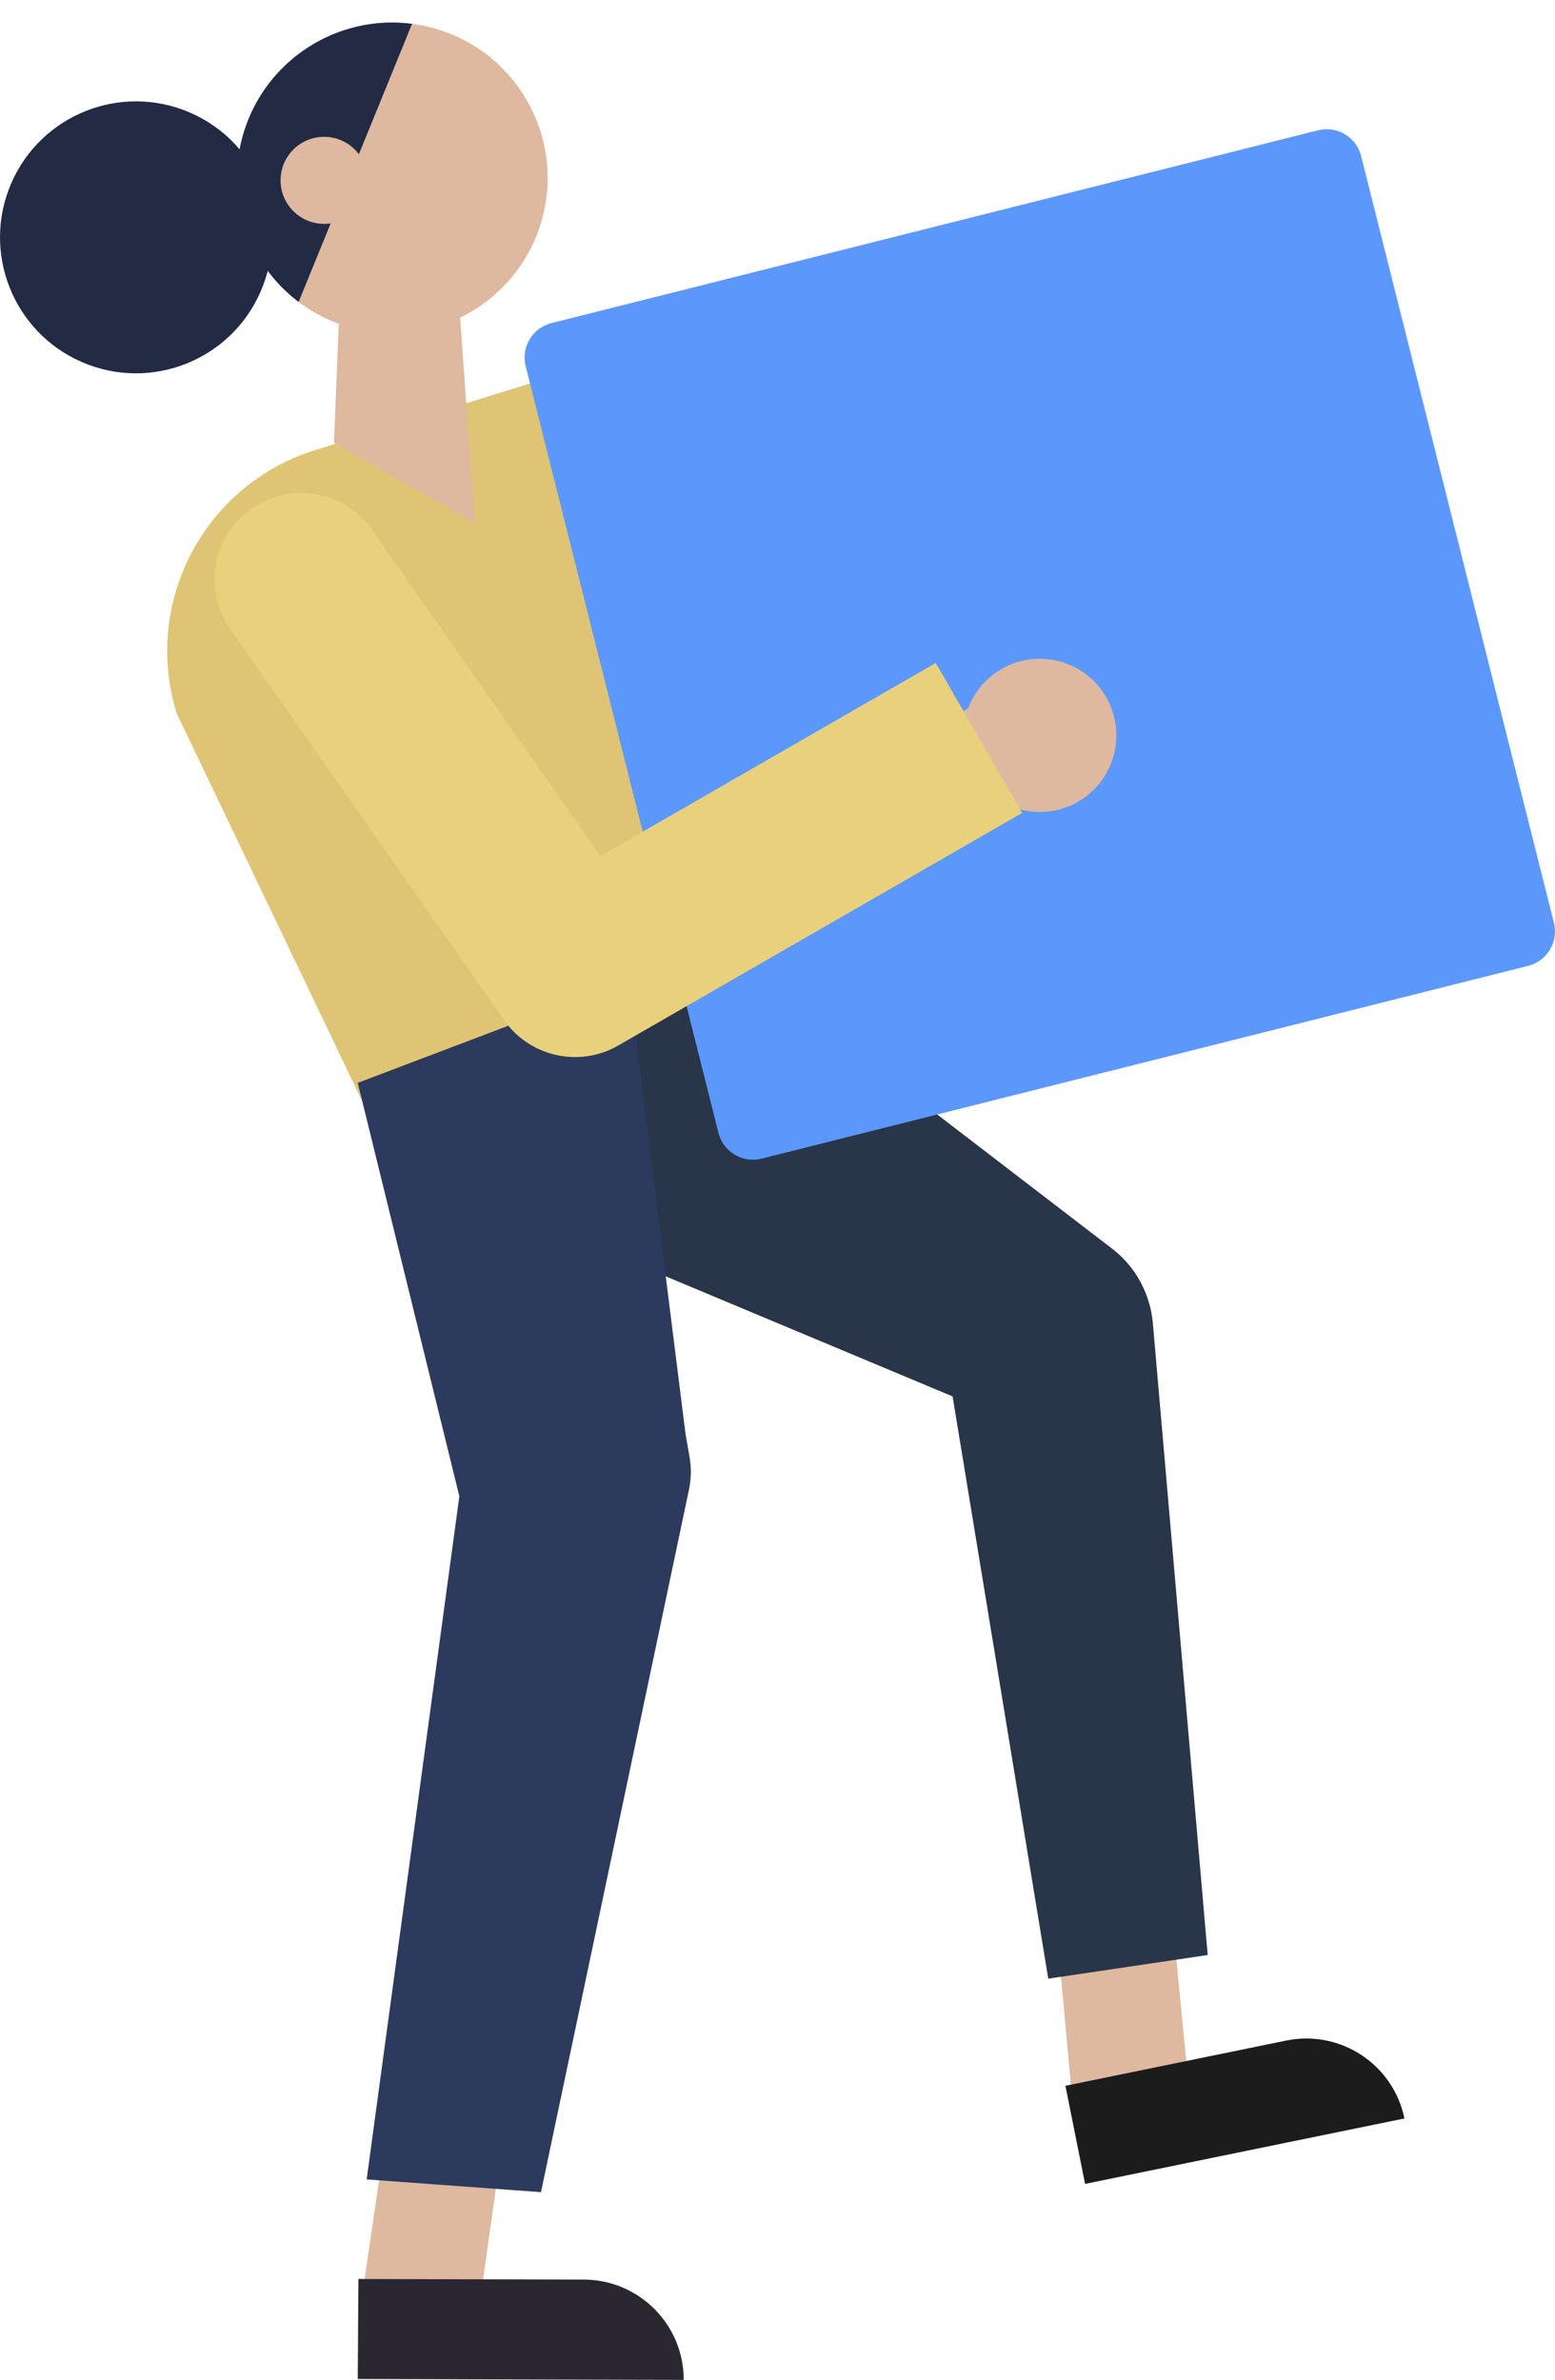 <?xml version="1.0" encoding="utf-8"?>
<!-- Generator: Adobe Illustrator 15.0.0, SVG Export Plug-In . SVG Version: 6.00 Build 0)  -->
<!DOCTYPE svg PUBLIC "-//W3C//DTD SVG 1.1//EN" "http://www.w3.org/Graphics/SVG/1.1/DTD/svg11.dtd">
<svg version="1.1" xmlns="http://www.w3.org/2000/svg" xmlns:xlink="http://www.w3.org/1999/xlink" x="0px" y="0px"
	 width="83.623px" height="127.971px" viewBox="0 0 83.623 127.971" enable-background="new 0 0 83.623 127.971"
	 xml:space="preserve">
<g id="home" display="none">
	<path display="inline" fill="#FFFFFF" d="M-28.407,53.437h-9.563c-0.869,0-1.578-0.706-1.578-1.578v-8.167h-4.197v8.167
		c0,0.872-0.708,1.578-1.579,1.578h-9.929c-0.871,0-1.577-0.706-1.577-1.578v-19.49c0-0.444,0.187-0.867,0.515-1.167l13.423-12.227
		c0.602-0.548,1.523-0.548,2.125,0l13.421,12.227c0.329,0.3,0.517,0.723,0.517,1.167v19.49
		C-26.829,52.73-27.535,53.437-28.407,53.437 M-36.391,50.28h6.404V33.065l-11.842-10.79l-11.846,10.79V50.28h6.773v-8.166
		c0-0.874,0.708-1.58,1.578-1.58h7.354c0.873,0,1.579,0.706,1.579,1.58V50.28z"/>
</g>
<g id="favorite" display="none">
	<path display="inline" fill="#FFFFFF" d="M-48.62,50.459c-0.82,0-1.638-0.259-2.352-0.778c-1.429-1.037-2-2.793-1.456-4.472
		l1.422-4.378c0.165-0.505-0.014-1.053-0.443-1.362l-3.722-2.705c-1.429-1.039-2-2.795-1.455-4.476
		c0.546-1.679,2.042-2.764,3.807-2.764h4.602c0.53,0,0.996-0.338,1.161-0.843l1.42-4.376c0.546-1.679,2.042-2.765,3.807-2.765
		c1.767,0,3.262,1.086,3.806,2.765l1.423,4.376c0.162,0.505,0.629,0.843,1.158,0.843h4.603c1.766,0,3.261,1.085,3.806,2.764
		c0.547,1.68-0.023,3.437-1.452,4.476l-3.724,2.705c-0.429,0.31-0.606,0.859-0.442,1.362l1.422,4.378
		c0.545,1.679-0.025,3.435-1.454,4.472c-1.429,1.039-3.276,1.039-4.706,0.002l-3.721-2.705c-0.43-0.313-1.005-0.313-1.434,0
		l-3.722,2.703C-46.984,50.2-47.802,50.459-48.62,50.459 M-41.829,43.96c0.824,0,1.648,0.255,2.353,0.768l3.722,2.704
		c0.664,0.483,1.265,0.123,1.435,0c0.167-0.123,0.698-0.582,0.442-1.364l-1.422-4.376c-0.534-1.655,0.047-3.451,1.455-4.474
		l3.723-2.705c0.666-0.483,0.508-1.167,0.443-1.366c-0.065-0.197-0.34-0.842-1.161-0.842h-4.603c-1.736,0-3.267-1.111-3.805-2.765
		l-1.423-4.377c-0.253-0.782-0.951-0.842-1.159-0.842c-0.208,0-0.907,0.06-1.16,0.842l-1.422,4.377
		c-0.538,1.653-2.068,2.765-3.806,2.765h-4.602c-0.822,0-1.095,0.645-1.16,0.842c-0.064,0.199-0.224,0.883,0.443,1.366l3.723,2.705
		c1.408,1.022,1.991,2.821,1.451,4.474l-1.419,4.376c-0.256,0.782,0.274,1.241,0.443,1.364c0.169,0.123,0.768,0.484,1.434,0
		l3.723-2.704C-43.477,44.215-42.653,43.96-41.829,43.96"/>
</g>
<g id="notify" display="none">
	<g display="inline">
		<g>
			<defs>
				<path id="SVGID_1_" d="M-38.469,27.111c0,3.19,2.587,5.777,5.779,5.777s5.78-2.587,5.78-5.777c0-3.193-2.588-5.78-5.78-5.78
					S-38.469,23.918-38.469,27.111"/>
			</defs>
			<clipPath id="SVGID_2_">
				<use xlink:href="#SVGID_1_"  overflow="visible"/>
			</clipPath>
			<rect x="-38.469" y="21.331" clip-path="url(#SVGID_2_)" fill="#FFFFFF" width="11.56" height="11.558"/>
			<path clip-path="url(#SVGID_2_)" fill="#FFFFFF" d="M-26.545,33.891h-6.012h-6.062v0.963c-0.011-1.792,2.678-3.265,6.013-3.29
				c3.331-0.027,6.045,1.402,6.061,3.195V33.891z"/>
			<path clip-path="url(#SVGID_2_)" fill="#FBFBFB" d="M-26.658,33.891h-5.898h-5.949v0.961c-0.014-1.758,2.627-3.203,5.9-3.229
				c3.271-0.026,5.936,1.378,5.947,3.136V33.891z"/>
			<path clip-path="url(#SVGID_2_)" fill="#F9F9F9" d="M-26.77,33.891h-5.787h-5.837v0.96c-0.015-1.724,2.576-3.142,5.787-3.167
				c3.211-0.026,5.823,1.353,5.837,3.076V33.891z"/>
			<path clip-path="url(#SVGID_2_)" fill="#F7F7F7" d="M-26.881,33.891h-5.676h-5.726v0.959c-0.015-1.69,2.528-3.082,5.676-3.106
				c3.149-0.025,5.713,1.326,5.726,3.018V33.891z"/>
			<path clip-path="url(#SVGID_2_)" fill="#F6F6F5" d="M-26.993,33.891h-5.566h-5.609v0.959c-0.016-1.659,2.477-3.022,5.563-3.045
				c3.086-0.025,5.601,1.3,5.612,2.958V33.891z"/>
			<path clip-path="url(#SVGID_2_)" fill="#F4F4F4" d="M-27.104,33.891h-5.452h-5.502v0.958c-0.012-1.624,2.428-2.961,5.453-2.985
				c3.025-0.023,5.488,1.273,5.501,2.899V33.891z"/>
			<path clip-path="url(#SVGID_2_)" fill="#F2F2F2" d="M-27.216,33.891h-5.341h-5.39v0.958c-0.014-1.593,2.378-2.901,5.341-2.925
				c2.966-0.022,5.377,1.247,5.39,2.841V33.891z"/>
			<path clip-path="url(#SVGID_2_)" fill="#F0F0F0" d="M-27.329,33.891h-5.23h-5.277v0.957c-0.01-1.56,2.331-2.84,5.235-2.864
				c2.897-0.021,5.262,1.222,5.272,2.781V33.891z"/>
			<path clip-path="url(#SVGID_2_)" fill="#EFEFEE" d="M-27.44,33.891h-5.119h-5.163v0.957c-0.014-1.528,2.281-2.781,5.121-2.804
				c2.838-0.022,5.149,1.195,5.161,2.721V33.891z"/>
			<path clip-path="url(#SVGID_2_)" fill="#ECECEC" d="M-27.552,33.891h-5.008h-5.052v0.955c-0.011-1.493,2.229-2.72,5.01-2.742
				c2.778-0.021,5.038,1.17,5.05,2.662V33.891z"/>
			<path clip-path="url(#SVGID_2_)" fill="#ECECEB" d="M-27.664,33.891h-4.898H-37.5v0.954c-0.011-1.46,2.182-2.66,4.898-2.682
				c2.716-0.021,4.927,1.146,4.938,2.604V33.891z"/>
			<path clip-path="url(#SVGID_2_)" fill="#EAEAEA" d="M-27.775,33.891h-4.787h-4.824v0.952c-0.012-1.427,2.129-2.598,4.785-2.619
				c2.655-0.021,4.814,1.118,4.826,2.543V33.891z"/>
			<path clip-path="url(#SVGID_2_)" fill="#E8E8E8" d="M-27.887,33.891h-4.673h-4.718v0.952c-0.009-1.394,2.083-2.539,4.676-2.559
				c2.592-0.02,4.703,1.092,4.715,2.484V33.891z"/>
			<path clip-path="url(#SVGID_2_)" fill="#E7E7E7" d="M-27.999,33.891h-4.563h-4.601v0.951c-0.012-1.36,2.029-2.478,4.562-2.498
				c2.529-0.021,4.592,1.065,4.603,2.425V33.891z"/>
			<path clip-path="url(#SVGID_2_)" fill="#E5E5E5" d="M-28.11,33.891h-4.452h-4.491v0.951c-0.008-1.326,1.985-2.418,4.454-2.437
				c2.469-0.021,4.479,1.04,4.489,2.365V33.891z"/>
			<path clip-path="url(#SVGID_2_)" fill="#E4E4E4" d="M-28.223,33.891h-4.342h-4.377v0.949c-0.009-1.293,1.936-2.358,4.342-2.376
				c2.407-0.02,4.367,1.014,4.377,2.308V33.891z"/>
			<path clip-path="url(#SVGID_2_)" fill="#E3E3E2" d="M-28.335,33.891h-4.229h-4.265v0.948c-0.01-1.26,1.885-2.297,4.229-2.314
				c2.347-0.019,4.256,0.988,4.265,2.247V33.891z"/>
			<path clip-path="url(#SVGID_2_)" fill="#E1E1E1" d="M-28.446,33.891h-4.119h-4.152v0.948c-0.012-1.228,1.836-2.238,4.118-2.255
				c2.285-0.019,4.145,0.963,4.153,2.189V33.891z"/>
			<path clip-path="url(#SVGID_2_)" fill="#E0E0DF" d="M-28.559,33.891h-4.007h-4.04v0.946c-0.009-1.193,1.784-2.175,4.006-2.192
				c2.224-0.019,4.032,0.936,4.041,2.128V33.891z"/>
			<path clip-path="url(#SVGID_2_)" fill="#DFDFDE" d="M-28.67,33.891h-3.896h-3.929v0.944c-0.008-1.159,1.735-2.114,3.896-2.131
				c2.159-0.018,3.919,0.911,3.928,2.071V33.891z"/>
			<path clip-path="url(#SVGID_2_)" fill="#DDDDDD" d="M-28.78,33.891h-3.785h-3.816v0.944c-0.012-1.127,1.685-2.055,3.782-2.07
				c2.102-0.018,3.81,0.883,3.819,2.01V33.891z"/>
			<path clip-path="url(#SVGID_2_)" fill="#DCDCDC" d="M-28.894,33.891h-3.672h-3.706v0.942c-0.006-1.092,1.636-1.994,3.675-2.009
				c2.036-0.017,3.694,0.857,3.703,1.952V33.891z"/>
			<path clip-path="url(#SVGID_2_)" fill="#DBDBDA" d="M-29.005,33.891h-3.562h-3.593v0.942c-0.008-1.061,1.585-1.935,3.563-1.949
				c1.976-0.016,3.583,0.832,3.592,1.893V33.891z"/>
			<path clip-path="url(#SVGID_2_)" fill="#DADAD9" d="M-29.118,33.891h-3.449h-3.479v0.941c-0.009-1.028,1.538-1.875,3.45-1.888
				c1.914-0.016,3.472,0.805,3.479,1.835V33.891z"/>
			<path clip-path="url(#SVGID_2_)" fill="#D9D9D8" d="M-29.229,33.891h-3.339h-3.368v0.94c-0.007-0.993,1.489-1.812,3.34-1.826
				c1.852-0.015,3.359,0.779,3.367,1.775V33.891z"/>
			<path clip-path="url(#SVGID_2_)" fill="#D8D8D7" d="M-29.34,33.891h-3.228h-3.255v0.94c-0.008-0.961,1.437-1.753,3.227-1.765
				c1.79-0.015,3.247,0.753,3.256,1.715V33.891z"/>
			<path clip-path="url(#SVGID_2_)" fill="#D7D7D6" d="M-29.451,33.891h-3.116h-3.144v0.939c-0.007-0.929,1.388-1.693,3.115-1.705
				c1.728-0.015,3.137,0.728,3.145,1.656V33.891z"/>
			<path clip-path="url(#SVGID_2_)" fill="#D6D6D5" d="M-29.564,33.891h-3.003H-35.6v0.937c-0.007-0.893,1.338-1.629,3.003-1.644
				c1.669-0.014,3.027,0.703,3.032,1.598V33.891z"/>
			<path clip-path="url(#SVGID_2_)" fill="#D5D5D4" d="M-29.675,33.891h-2.896h-2.919v0.937c-0.006-0.862,1.29-1.57,2.895-1.583
				c1.607-0.014,2.911,0.675,2.92,1.537V33.891z"/>
			<path clip-path="url(#SVGID_2_)" fill="#D4D4D3" d="M-29.788,33.891h-2.782h-2.806v0.936c-0.007-0.829,1.241-1.51,2.781-1.522
				c1.544-0.012,2.802,0.65,2.807,1.479V33.891z"/>
			<path clip-path="url(#SVGID_2_)" fill="#D3D3D2" d="M-29.899,33.891h-2.672h-2.692v0.936c-0.007-0.795,1.188-1.451,2.673-1.462
				c1.479-0.012,2.684,0.624,2.691,1.42V33.891z"/>
			<path clip-path="url(#SVGID_2_)" fill="#D2D2D1" d="M-30.011,33.891h-2.561h-2.581v0.934c-0.006-0.762,1.141-1.39,2.561-1.401
				c1.418-0.012,2.575,0.599,2.581,1.363V33.891z"/>
			<path clip-path="url(#SVGID_2_)" fill="#D1D1D0" d="M-30.122,33.891h-2.449h-2.469v0.934c-0.006-0.73,1.091-1.33,2.448-1.34
				c1.357-0.012,2.464,0.573,2.47,1.302V33.891z"/>
			<path clip-path="url(#SVGID_2_)" fill="#D0D0CF" d="M-30.233,33.891h-2.338h-2.358v0.933c-0.004-0.696,1.043-1.27,2.338-1.281
				c1.298-0.009,2.353,0.547,2.358,1.245V33.891z"/>
			<path clip-path="url(#SVGID_2_)" fill="#CFCFCF" d="M-30.345,33.891h-2.228h-2.245v0.933c-0.005-0.664,0.991-1.209,2.227-1.219
				c1.233-0.011,2.24,0.521,2.246,1.183V33.891z"/>
			<path clip-path="url(#SVGID_2_)" fill="#CFCFCE" d="M-30.459,33.891h-2.113h-2.135v0.932c-0.003-0.631,0.944-1.148,2.116-1.159
				c1.173-0.008,2.128,0.495,2.132,1.125V33.891z"/>
			<path clip-path="url(#SVGID_2_)" fill="#CECECD" d="M-30.57,33.891h-2.003h-2.02v0.931c-0.005-0.597,0.892-1.088,2.004-1.097
				c1.109-0.008,2.015,0.469,2.019,1.065V33.891z"/>
			<path clip-path="url(#SVGID_2_)" fill="#CDCDCC" d="M-30.682,33.891h-1.892h-1.908v0.931c-0.005-0.565,0.843-1.029,1.893-1.037
				c1.049-0.008,1.902,0.441,1.907,1.005V33.891z"/>
			<path clip-path="url(#SVGID_2_)" fill="#CDCDCC" d="M-30.793,33.891h-1.78h-1.797v0.928c-0.006-0.531,0.793-0.967,1.78-0.975
				c0.987-0.006,1.792,0.416,1.797,0.948V33.891z"/>
			<path clip-path="url(#SVGID_2_)" fill="#CCCCCB" d="M-30.904,33.891h-1.669H-30.904z"/>
			<path clip-path="url(#SVGID_2_)" fill="#CCCCCB" d="M-31.016,33.891h-1.56H-31.016z"/>
			<path clip-path="url(#SVGID_2_)" fill="#CBCBCA" d="M-31.129,33.891h-1.446H-31.129z"/>
			<path clip-path="url(#SVGID_2_)" fill="#CBCBCA" d="M-31.241,33.891h-1.334H-31.241z"/>
			<path clip-path="url(#SVGID_2_)" fill="#CACAC9" d="M-31.353,33.891h-1.225H-31.353z"/>
			<path clip-path="url(#SVGID_2_)" fill="#CACAC9" d="M-31.464,33.891h-1.113H-31.464z"/>
			<path clip-path="url(#SVGID_2_)" fill="#C9C9C8" d="M-31.575,33.891h-1.002H-31.575z"/>
			<path clip-path="url(#SVGID_2_)" fill="#C9C9C8" d="M-31.688,33.891h-0.891H-31.688z"/>
			<path clip-path="url(#SVGID_2_)" fill="#C9C9C8" d="M-31.799,33.891h-0.779H-31.799z"/>
			<path clip-path="url(#SVGID_2_)" fill="#C9C9C8" d="M-31.911,33.891h-0.667H-31.911z"/>
			<path clip-path="url(#SVGID_2_)" fill="#C8C8C7" d="M-32.023,33.891h-0.556H-32.023z"/>
			<path clip-path="url(#SVGID_2_)" fill="#C8C8C7" d="M-32.135,33.891h-0.444H-32.135z"/>
			<path clip-path="url(#SVGID_2_)" fill="#C8C8C7" d="M-32.247,33.891h-0.332H-32.247z"/>
			<path clip-path="url(#SVGID_2_)" fill="#C8C8C7" d="M-32.358,33.891h-0.221H-32.358z"/>
			<path clip-path="url(#SVGID_2_)" fill="#C8C8C7" d="M-32.47,33.891h-0.111H-32.47z"/>
		</g>
		<path fill="#FFFFFF" d="M-31.328,51.724h-24.079c-0.831,0-1.503-0.673-1.503-1.503V24.857c0-0.829,0.672-1.503,1.503-1.503h13.163
			c0.829,0,1.503,0.674,1.503,1.503s-0.674,1.501-1.503,1.501h-11.66v22.358h21.075V37.539c0-0.83,0.671-1.503,1.501-1.503
			s1.502,0.673,1.502,1.503v12.682C-29.826,51.051-30.498,51.724-31.328,51.724"/>
	</g>
</g>
<g id="folder" display="none">
	<g display="inline">
		<path fill="#FFFFFF" d="M-28.271,50.692h-27.116c-0.796,0-1.442-0.646-1.442-1.442V22.749c0-0.796,0.646-1.441,1.442-1.441h8.319
			c0.359,0,0.703,0.133,0.969,0.374l6.369,5.789h11.459c0.797,0,1.442,0.644,1.442,1.441V49.25
			C-26.829,50.047-27.475,50.692-28.271,50.692 M-53.946,47.808h24.232V30.354h-10.575c-0.357,0-0.704-0.133-0.969-0.375
			l-6.368-5.788h-6.321V47.808z"/>
	</g>
</g>
<g id="user" display="none">
	<path display="inline" fill="#FFFFFF" d="M-41.829,53.489c-5.274,0-10.291-1.704-14.507-4.929c-0.31-0.238-0.493-0.605-0.493-0.997
		v-2.671c0-5.032,3.328-9.438,7.943-10.983c-1.445-1.67-2.261-3.813-2.261-6.081c0-5.137,4.182-9.317,9.317-9.317
		c5.14,0,9.319,4.181,9.319,9.317c0,2.269-0.816,4.412-2.259,6.081c4.612,1.546,7.939,5.951,7.939,10.983v2.671
		c0,0.392-0.182,0.759-0.492,0.997C-31.538,51.785-36.557,53.489-41.829,53.489 M-54.321,46.937
		c3.672,2.646,7.978,4.045,12.492,4.045c4.516,0,8.821-1.398,12.492-4.045v-2.044c0-4.647-3.625-8.617-8.253-9.029
		c-0.534-0.05-0.978-0.432-1.105-0.95c-0.126-0.522,0.088-1.065,0.538-1.355c1.966-1.263,3.14-3.404,3.14-5.729
		c0-3.754-3.055-6.81-6.812-6.81c-3.753,0-6.81,3.056-6.81,6.81c0,2.325,1.171,4.467,3.137,5.729
		c0.453,0.29,0.669,0.833,0.542,1.355c-0.129,0.519-0.573,0.9-1.105,0.95c-4.629,0.412-8.257,4.379-8.257,9.029V46.937z
		 M-28.083,47.563h0.008H-28.083z"/>
</g>
<g id="Capa_6">
	<g>
		<path fill="#DEB99F" d="M57.819,114.768c-0.018-0.481-1.121-12.336-1.121-12.336l6.159-1.234l1.198,12.329L57.819,114.768z"/>
		<path fill="#1C1C1C" d="M75.527,113.913l-17.175,3.519l-1.057-5.275l11.859-2.43C72.071,109.123,74.923,110.997,75.527,113.913"/>
		<path fill="#293549" d="M34.88,48.02l24.164,18.539l0.764,0.585c1.305,1.002,2.053,2.483,2.189,4.002l2.949,33.979l-8.574,1.271
			l-5.736-34.91l2.952,4.589L24.993,64.109L34.88,48.02z"/>
		<path fill="#DEC474" d="M19.431,59.12l20.834-7.412c1.738-0.539,2.712-2.386,2.173-4.125l-8.842-28.54L16.96,24.198
			c-5.969,1.849-9.31,8.188-7.461,14.157L19.431,59.12z"/>
		<path fill="#5C98FB" d="M82.178,51.936L40.954,62.304c-1.022,0.257-2.062-0.364-2.318-1.388L28.269,19.692
			c-0.258-1.024,0.363-2.062,1.387-2.319L70.879,7.007c1.024-0.258,2.062,0.363,2.319,1.387l10.367,41.224
			C83.823,50.64,83.2,51.679,82.178,51.936"/>
		<path fill="#DEB99F" d="M19.278,124.637c0.111-0.469,1.798-12.175,1.798-12.175l6.265,0.454l-1.722,12.188L19.278,124.637z"/>
		<path fill="#2A2731" d="M36.769,127.971l-17.531-0.047l0.037-5.379l12.105,0.031C34.358,122.578,36.771,124.993,36.769,127.971"/>
		<path fill="#2C3A5D" d="M33.802,52.703l3.066,24.418l0.219,1.252c0.105,0.607,0.078,1.23-0.051,1.796l-7.944,37.707l-9.374-0.685
			l5.191-38.254l0.168,3.047l-5.838-23.756L33.802,52.703z"/>
		<path fill="#DEB99F" d="M59.925,40.486c-0.521,2.213-2.738,3.586-4.952,3.063c-2.214-0.521-3.586-2.737-3.065-4.952
			c0.522-2.214,2.74-3.586,4.955-3.063C59.073,36.056,60.446,38.273,59.925,40.486"/>
		<polygon fill="#DEB99F" points="53.477,37.32 45.22,41.838 47.818,45.645 57.505,41.169 		"/>
		<path fill="#DEB99F" d="M29.338,10.934c-0.754,4.552-5.058,7.631-9.608,6.876c-4.552-0.754-7.631-5.056-6.875-9.608
			c0.754-4.553,5.055-7.631,9.607-6.876C27.015,2.08,30.093,6.382,29.338,10.934"/>
		<g>
			<defs>
				<path id="SVGID_3_" d="M12.854,8.201c-0.756,4.553,2.322,8.855,6.875,9.609c4.552,0.755,8.854-2.324,9.608-6.876
					c0.755-4.553-2.323-8.855-6.876-9.609c-0.463-0.076-0.923-0.114-1.377-0.114C17.072,1.212,13.532,4.112,12.854,8.201"/>
			</defs>
			<clipPath id="SVGID_4_">
				<use xlink:href="#SVGID_3_"  overflow="visible"/>
			</clipPath>
			<polygon clip-path="url(#SVGID_4_)" fill="#222A44" points="23.159,-1.173 14.793,19.342 10.009,5.514 			"/>
		</g>
		<path fill="#DEB99F" d="M19.736,10.08c-0.211,1.275-1.416,2.137-2.69,1.926c-1.275-0.212-2.138-1.416-1.926-2.691
			c0.211-1.275,1.416-2.137,2.69-1.926C19.087,7.601,19.948,8.805,19.736,10.08"/>
		<path fill="#222A44" d="M14.023,15.661c-1.601,3.707-5.901,5.414-9.608,3.813c-3.707-1.6-5.414-5.902-3.814-9.609
			c1.601-3.707,5.902-5.414,9.609-3.814C13.917,7.652,15.624,11.954,14.023,15.661"/>
		<path fill="#DEB99F" d="M24.709,16.553c0.034,0.482,0.821,11.566,0.821,11.566l-7.57-4.305l0.282-7.067L24.709,16.553z"/>
		<path fill="#E8D07D" d="M31.081,56.839c-1.527,0.051-3.038-0.651-3.971-1.981L12.381,33.828c-1.475-2.105-0.963-5.007,1.142-6.482
			c2.105-1.475,5.008-0.964,6.482,1.142l12.286,17.542l18.031-10.381l4.646,8.065L33.245,56.22
			C32.563,56.613,31.819,56.814,31.081,56.839"/>
	</g>
</g>
</svg>
